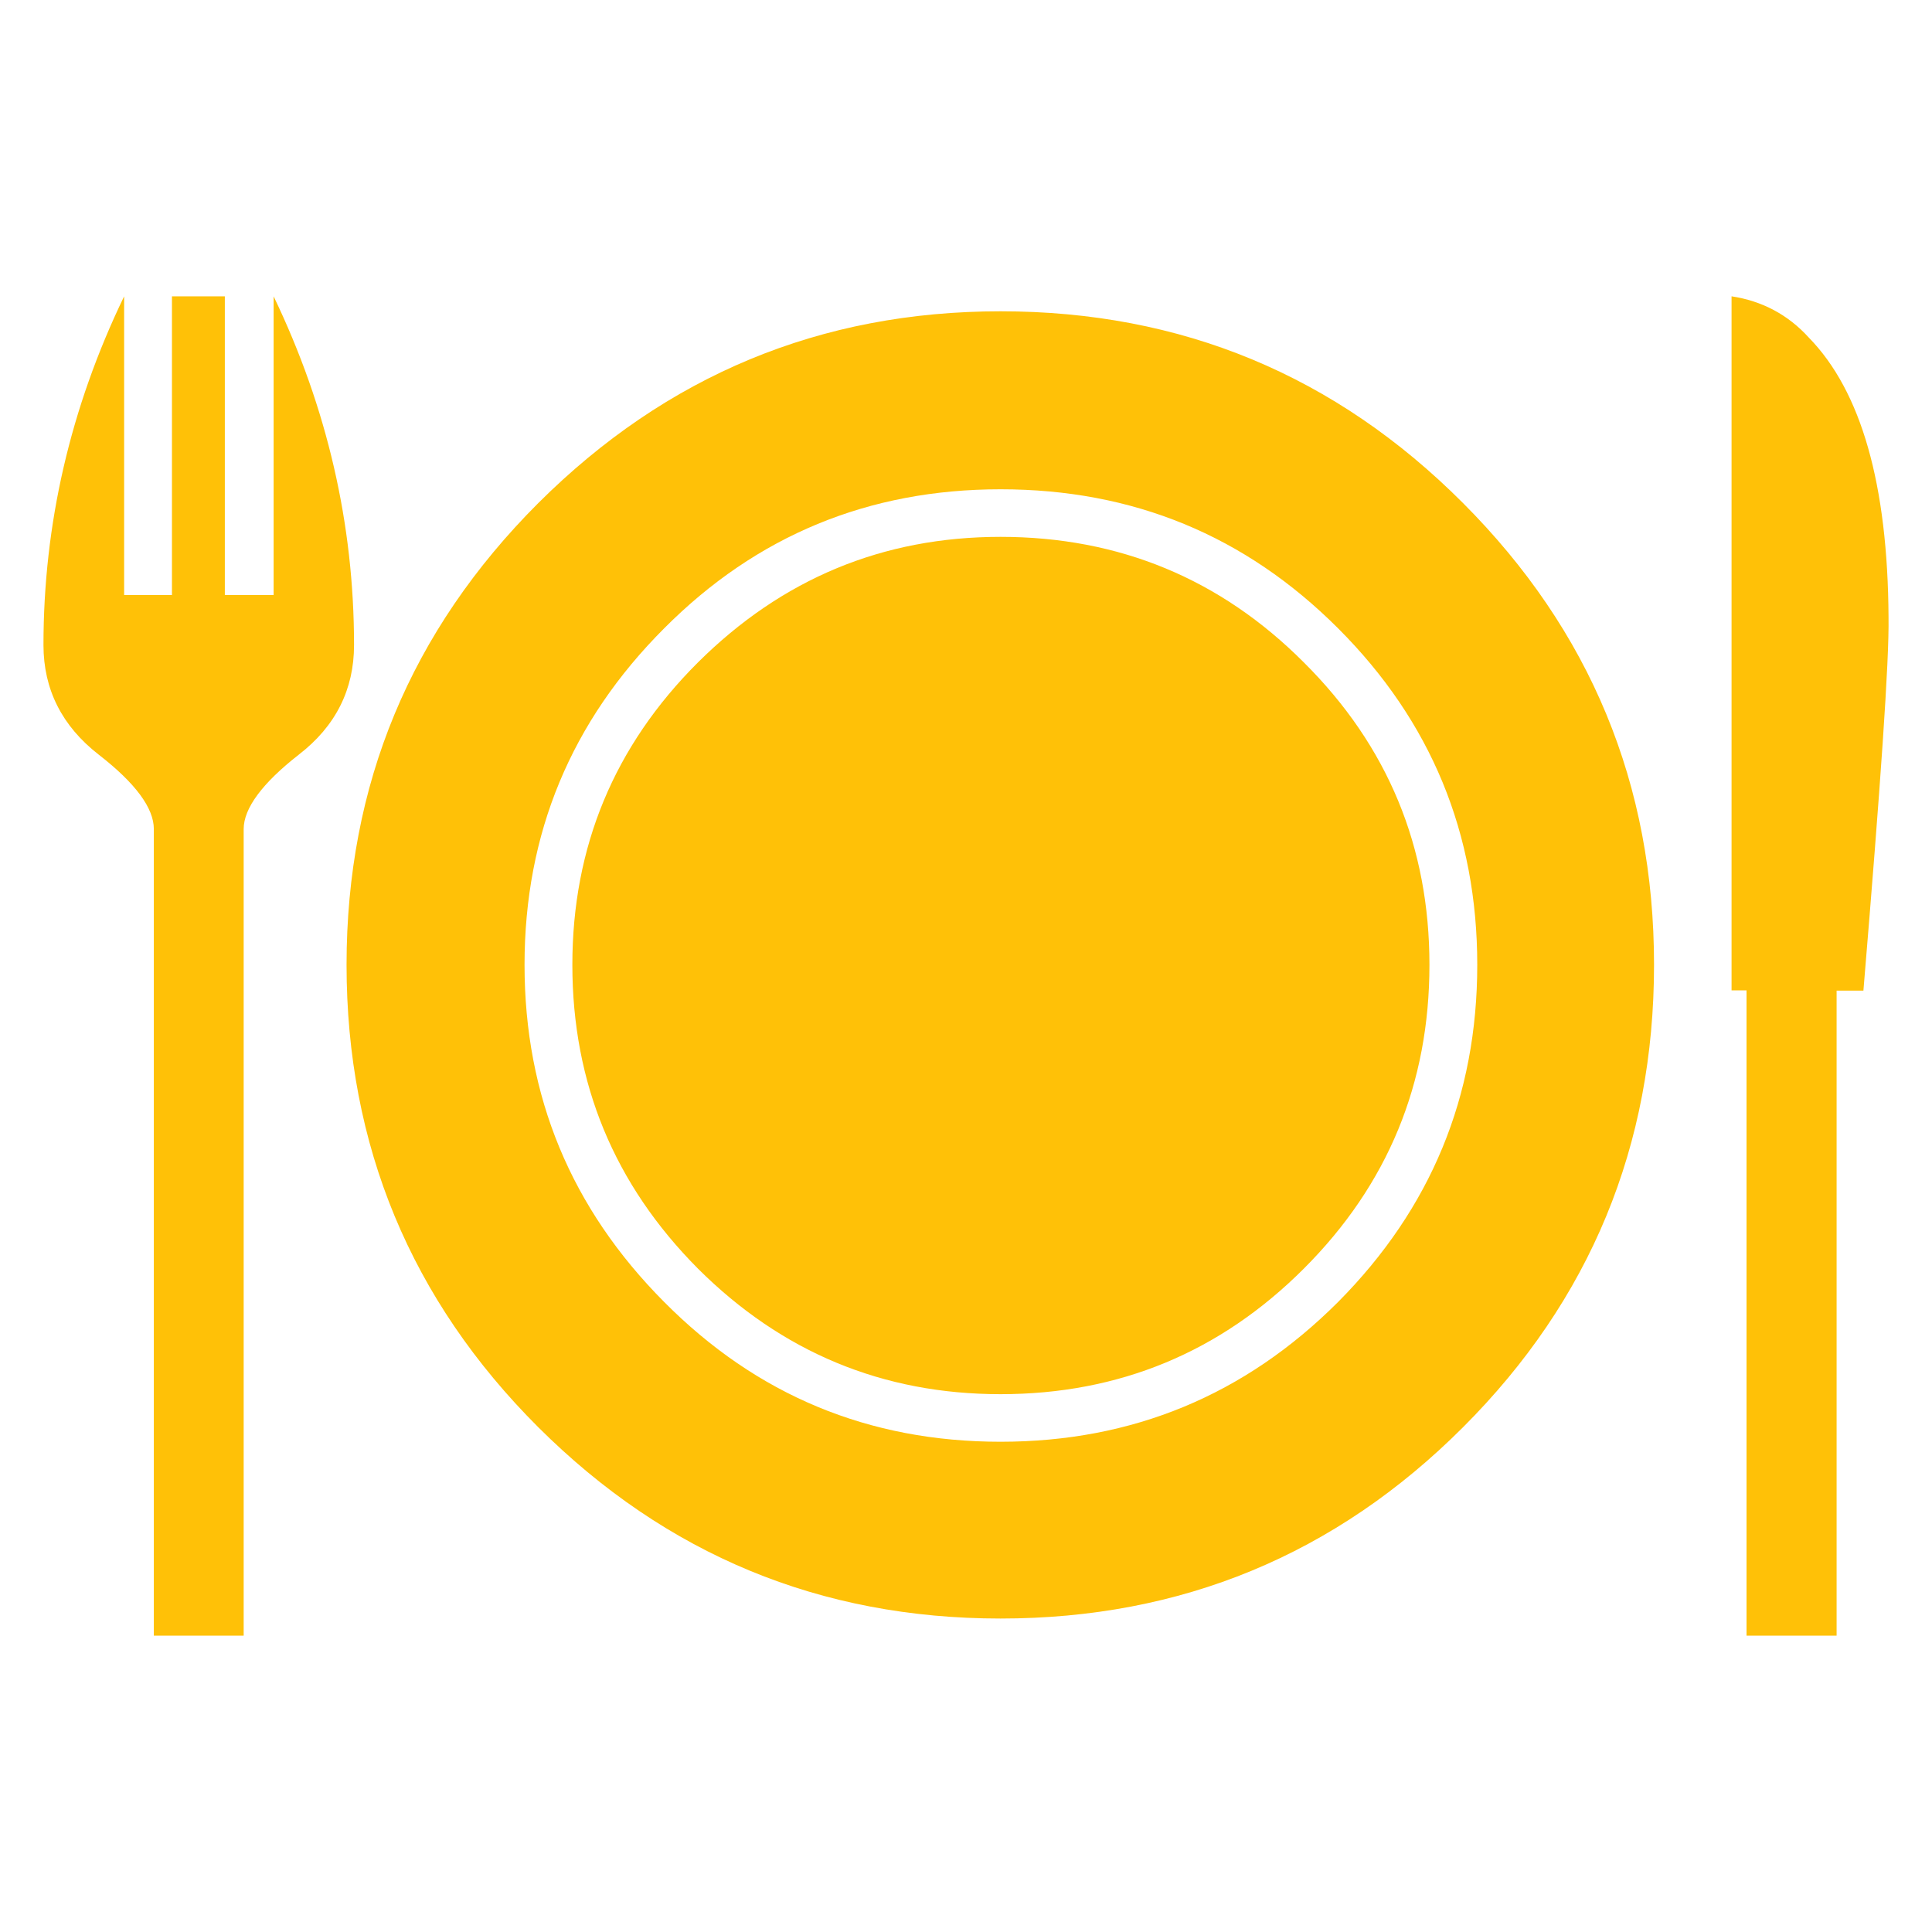 <?xml version="1.0" encoding="utf-8"?>
<!-- Generator: Adobe Illustrator 26.0.0, SVG Export Plug-In . SVG Version: 6.00 Build 0)  -->
<svg version="1.1" id="Capa_1" xmlns="http://www.w3.org/2000/svg" xmlns:xlink="http://www.w3.org/1999/xlink" x="0px" y="0px"
	 viewBox="0 0 800 800" style="enable-background:new 0 0 800 800;" xml:space="preserve">
<style type="text/css">
	.st0{fill-rule:evenodd;clip-rule:evenodd;fill:#FFC107;}
</style>
<g>
	<path class="st0" d="M782,255.6c0.3,18-3.3,69.4-10.4,154.6h-11.1v267.1h-37.3V410.1H717V122.7c12.6,1.9,23.4,7.6,32,17.1
		C770.7,162,781.7,200.6,782,255.6L782,255.6z M684.9,399.5c0,74.9-26.4,138.8-79.1,191.5c-52.8,52.8-116.7,79.2-191.5,79.2
		c-74.6,0-138.4-26.4-191.4-79.2c-52.8-52.7-79.4-116.7-79.4-191.5c0-74.6,26.5-138.3,79.4-191.2c53-52.8,116.8-79.4,191.4-79.4
		c74.9,0,138.7,26.5,191.5,79.4C658.6,261.2,684.9,324.9,684.9,399.5L684.9,399.5L684.9,399.5z M146.6,267.1
		c0,18.4-7.6,33.6-22.9,45.4c-15.1,11.8-22.8,22.2-22.8,30.8v334H63.7v-334c0-8.7-7.6-19-22.8-30.8C25.7,300.7,18,285.5,18,267.1
		c0-50,11.1-98.2,33.4-144.4v123.7h19.8V122.7h21.9v123.7h20.2V122.7C135.5,168.9,146.6,217.1,146.6,267.1L146.6,267.1z
		 M611.7,399.5c0-54.3-19.1-100.8-57.6-139.3c-38.5-38.5-85-57.6-139.8-57.6c-54.5,0-101,19.1-139.3,57.6
		c-38.5,38.5-57.8,84.9-57.8,139.3c0,54.5,19.3,100.9,57.8,139.6c38.3,38.6,84.7,57.9,139.3,57.9c54.6,0,101.2-19.3,139.8-57.9
		C592.5,500.4,611.7,454,611.7,399.5L611.7,399.5L611.7,399.5z M591.9,399.5c0,49.1-17.2,91-52,125.8c-34.6,34.6-76.5,52-125.6,52
		c-48.8,0-90.6-17.4-125.3-52c-34.6-34.8-52-76.7-52-125.8c0-48.8,17.3-90.6,52-125.2c34.8-34.6,76.5-52,125.3-52
		c49.1,0,91.1,17.4,125.6,52C574.7,308.9,591.9,350.7,591.9,399.5L591.9,399.5z"/>
</g>
</svg>

